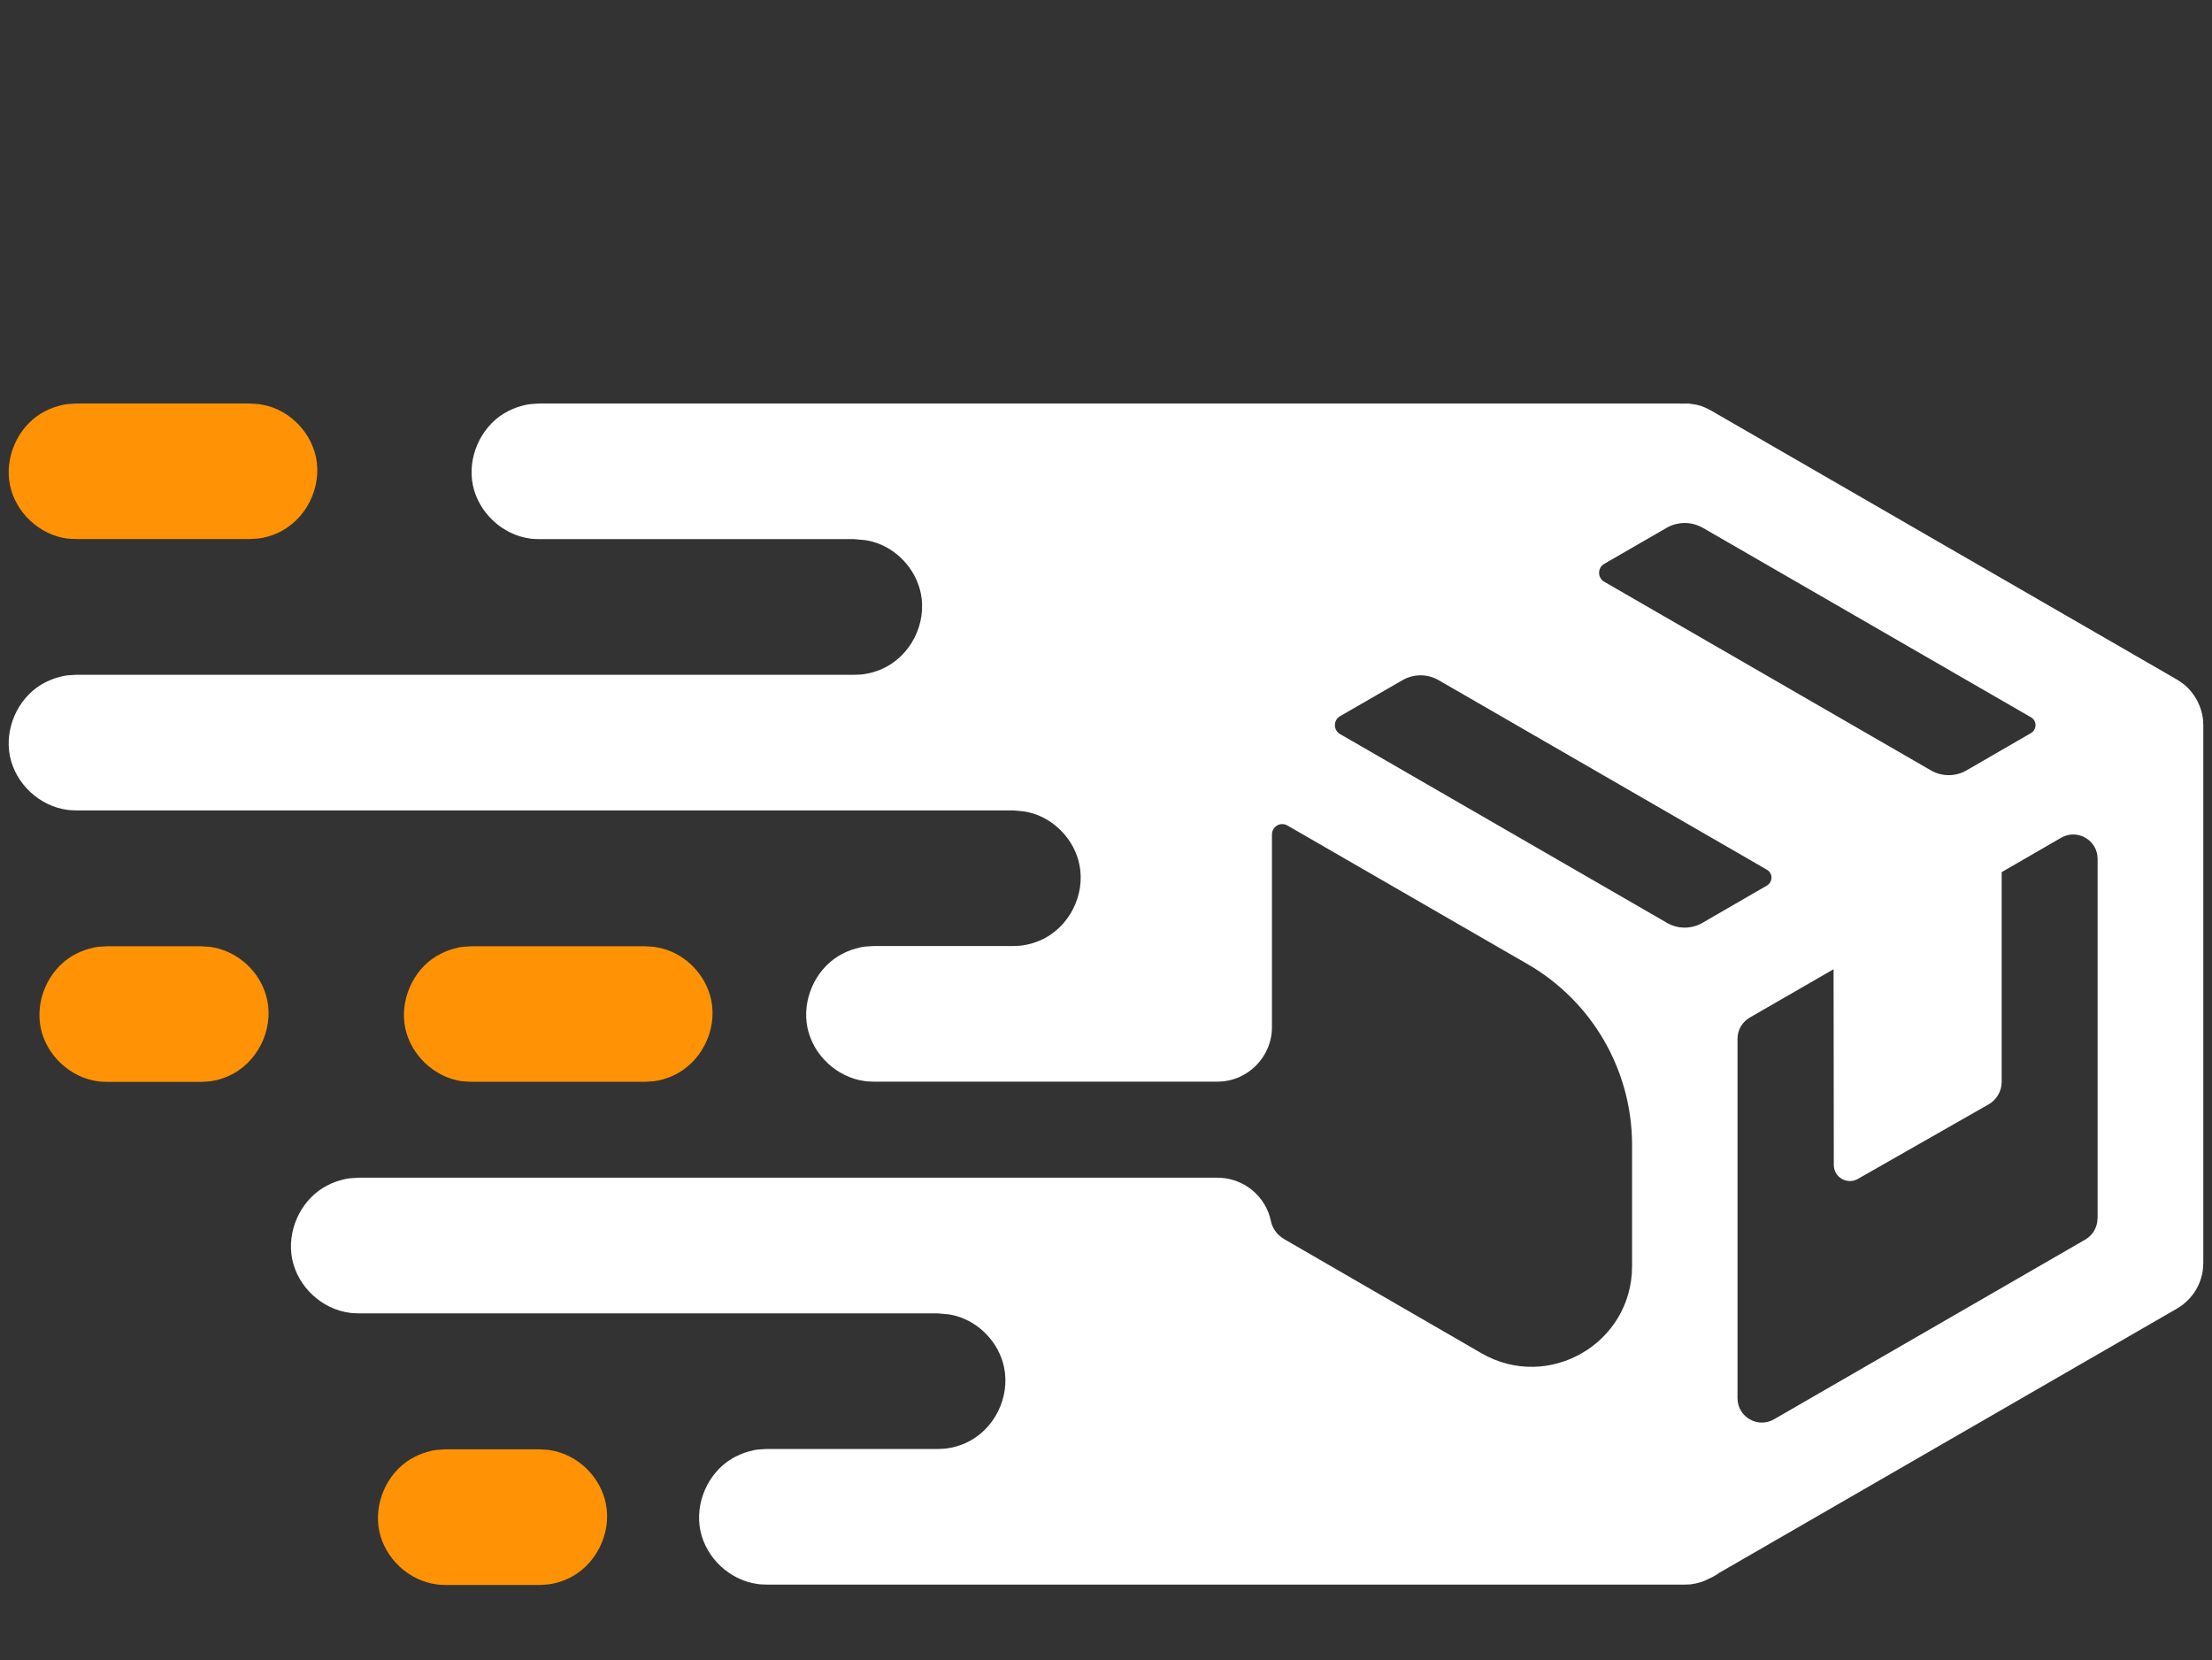 <?xml version="1.0" encoding="UTF-8"?>
<svg id="Layer_2" data-name="Layer 2" xmlns="http://www.w3.org/2000/svg" xmlns:xlink="http://www.w3.org/1999/xlink" viewBox="0 0 190.67 143.11">
  <rect x="0" y="0" width="190.67" height="143.11" fill="#333333" stroke="none"/>
  <defs>
    <style>
      .cls-1 {
        fill: none;
      }

      .cls-2 {
        fill: #fff;
      }

      .cls-3 {
        fill: #ff9305;
      }
    </style>
  </defs>
  <g id="Layer_1-2" data-name="Layer 1">
    <g>
      <g>
        <path class="cls-3" d="m39.86,93.19c.26.04.53.04.8.05h14.92c.27-.02.53-.02.8-.05.53-.07,1.04-.22,1.53-.43,2.54-1.1,3.93-3.97,3.4-6.55-.44-2.12-2.1-3.87-4.15-4.44-.26-.07-.52-.11-.78-.16-.27-.02-.53-.04-.8-.05h-14.92c-.71.05-.89.02-1.58.22-.51.14-1,.36-1.46.63-2.07,1.26-3.17,3.84-2.69,6.19.5,2.39,2.56,4.28,4.93,4.6Z"/>
        <path class="cls-3" d="m5.79,46.41c.26.04.53.04.8.05h14.92c.27-.02.53-.02.8-.05.53-.07,1.04-.22,1.53-.43,2.54-1.1,3.93-3.97,3.4-6.55-.44-2.12-2.1-3.87-4.15-4.44-.26-.07-.52-.11-.78-.16-.27-.02-.53-.04-.8-.05H6.59c-.71.05-.89.02-1.58.22-.51.14-1,.36-1.46.63-2.07,1.26-3.17,3.84-2.69,6.19.5,2.39,2.56,4.28,4.93,4.6Z"/>
        <path class="cls-3" d="m18.89,81.77c-.26-.07-.52-.11-.78-.16-.27-.02-.53-.04-.8-.05h-8.07c-.71.05-.89.02-1.58.22-.51.14-1,.36-1.46.63-2.07,1.26-3.17,3.84-2.69,6.19.5,2.39,2.56,4.28,4.93,4.6.26.04.53.04.8.05h8.07c.27-.02.53-.02.8-.05.53-.07,1.04-.22,1.53-.43,2.54-1.1,3.93-3.97,3.4-6.55-.44-2.12-2.1-3.87-4.15-4.44Z"/>
        <path class="cls-3" d="m48.07,125.13c-.26-.07-.52-.11-.78-.16-.27-.02-.53-.04-.8-.05h-8.07c-.71.05-.89.02-1.58.22-.51.14-1,.36-1.46.63-2.07,1.26-3.17,3.84-2.69,6.19.5,2.39,2.56,4.28,4.93,4.6.26.04.53.04.8.05h8.07c.27-.02.53-.02.8-.05.53-.07,1.04-.22,1.53-.43,2.54-1.1,3.93-3.97,3.4-6.55-.44-2.12-2.1-3.87-4.15-4.44Z"/>
        <path class="cls-2" d="m189.91,62.4s0-.1,0-.14c0-.14-.02-.29-.04-.43-.14-.9-.55-1.75-1.17-2.42-.32-.34-.48-.46-.77-.65-.07-.05-.14-.09-.21-.14-.03-.02-.06-.04-.09-.06l-40.15-23.18c-.2-.1-.4-.21-.61-.3-.57-.22-.73-.21-1.33-.3-.2,0-.41,0-.61.01-.05,0-.1,0-.16-.01H46.49c-.71.05-.89.02-1.58.22-.51.14-1,.36-1.46.63-2.07,1.26-3.17,3.84-2.69,6.19.5,2.39,2.56,4.28,4.93,4.6.26.04.53.04.8.05h27.16c.27.03.71.07.97.09.2.04.4.07.6.13,2.05.57,3.71,2.32,4.15,4.44.54,2.58-.85,5.45-3.39,6.55-.49.21-1,.36-1.53.43-.26.04-.53.04-.8.05H6.59c-.71.05-.89.02-1.58.22-.51.14-1,.36-1.46.63-2.07,1.26-3.17,3.84-2.69,6.19.5,2.39,2.56,4.28,4.93,4.6.26.04.53.04.8.05h80.73c.27.03.71.07.97.09.2.04.4.07.6.13,2.05.57,3.71,2.32,4.15,4.44.54,2.58-.85,5.45-3.39,6.55-.49.21-1,.36-1.53.43-.26.04-.53.04-.8.05h-11.99c-.71.05-.89.02-1.58.22-.51.14-1,.36-1.46.63-2.07,1.26-3.17,3.84-2.69,6.19.5,2.39,2.56,4.28,4.93,4.6.26.04.53.04.8.05h29.6c2.6,0,4.71-2.11,4.71-4.71v-16.6c0-.68.74-1.11,1.33-.77l20.72,11.96c5.56,3.21,8.99,9.15,8.99,15.57v10.46c0,6.66-7.21,10.83-12.98,7.5l-17.01-9.84c-.58-.34-1.01-.9-1.14-1.55-.44-2.14-2.34-3.74-4.61-3.74H30.92c-.71.05-.89.02-1.58.22-.51.14-1.01.36-1.46.63-2.07,1.26-3.17,3.84-2.69,6.19.5,2.39,2.56,4.28,4.93,4.6.26.04.53.04.8.05h49.91c.27.03.71.07.97.09.2.04.4.07.6.13,2.05.57,3.71,2.32,4.15,4.44.54,2.58-.85,5.45-3.39,6.55-.49.21-1,.36-1.53.43-.26.04-.53.04-.8.05h-14.73c-.71.05-.89.02-1.58.22-.51.14-1,.36-1.46.63-2.07,1.26-3.17,3.84-2.69,6.19.5,2.39,2.56,4.28,4.93,4.6.26.04.53.04.8.05h78.82s.06,0,.09,0c.07,0,.14,0,.21,0,.11,0,.22,0,.33-.01.12,0,.24-.02.36-.04.33-.05.65-.14.97-.26.11-.04.22-.1.33-.15.01,0,.03-.01.04-.02.35-.15.68-.34.99-.56l39.41-22.75c.19-.13.39-.24.56-.38.71-.57,1.25-1.35,1.51-2.22.18-.58.16-.74.2-1.34v-46.36s0-.07,0-.1Zm-43.15-16.92l28.3,16.34c.53.3.53,1.06,0,1.37l-5.55,3.21c-.95.55-2.12.55-3.07,0l-28.16-16.26c-.59-.34-.59-1.2,0-1.54l5.39-3.11c.96-.55,2.14-.55,3.1,0Zm-3.09,34.05l-28.16-16.26c-.59-.34-.59-1.2,0-1.54l5.39-3.11c.96-.55,2.14-.55,3.1,0l28.3,16.34c.53.3.53,1.06,0,1.37l-5.55,3.21c-.95.55-2.12.55-3.07,0Zm37.13,25.49c0,.75-.4,1.44-1.05,1.82l-26.83,15.49c-1.4.81-3.15-.2-3.15-1.82v-30.98c0-.75.4-1.44,1.05-1.82l7.23-4.17c0,5.37.01,13.03.02,16.87,0,1.07,1.15,1.73,2.08,1.2l11.26-6.42c.7-.4,1.13-1.14,1.13-1.94v-18.08l5.12-2.96c1.4-.81,3.15.2,3.15,1.82v30.98Z"/>
      </g>
      <rect class="cls-1" width="190.67" height="143.11"/>
    </g>
  </g>
</svg>
